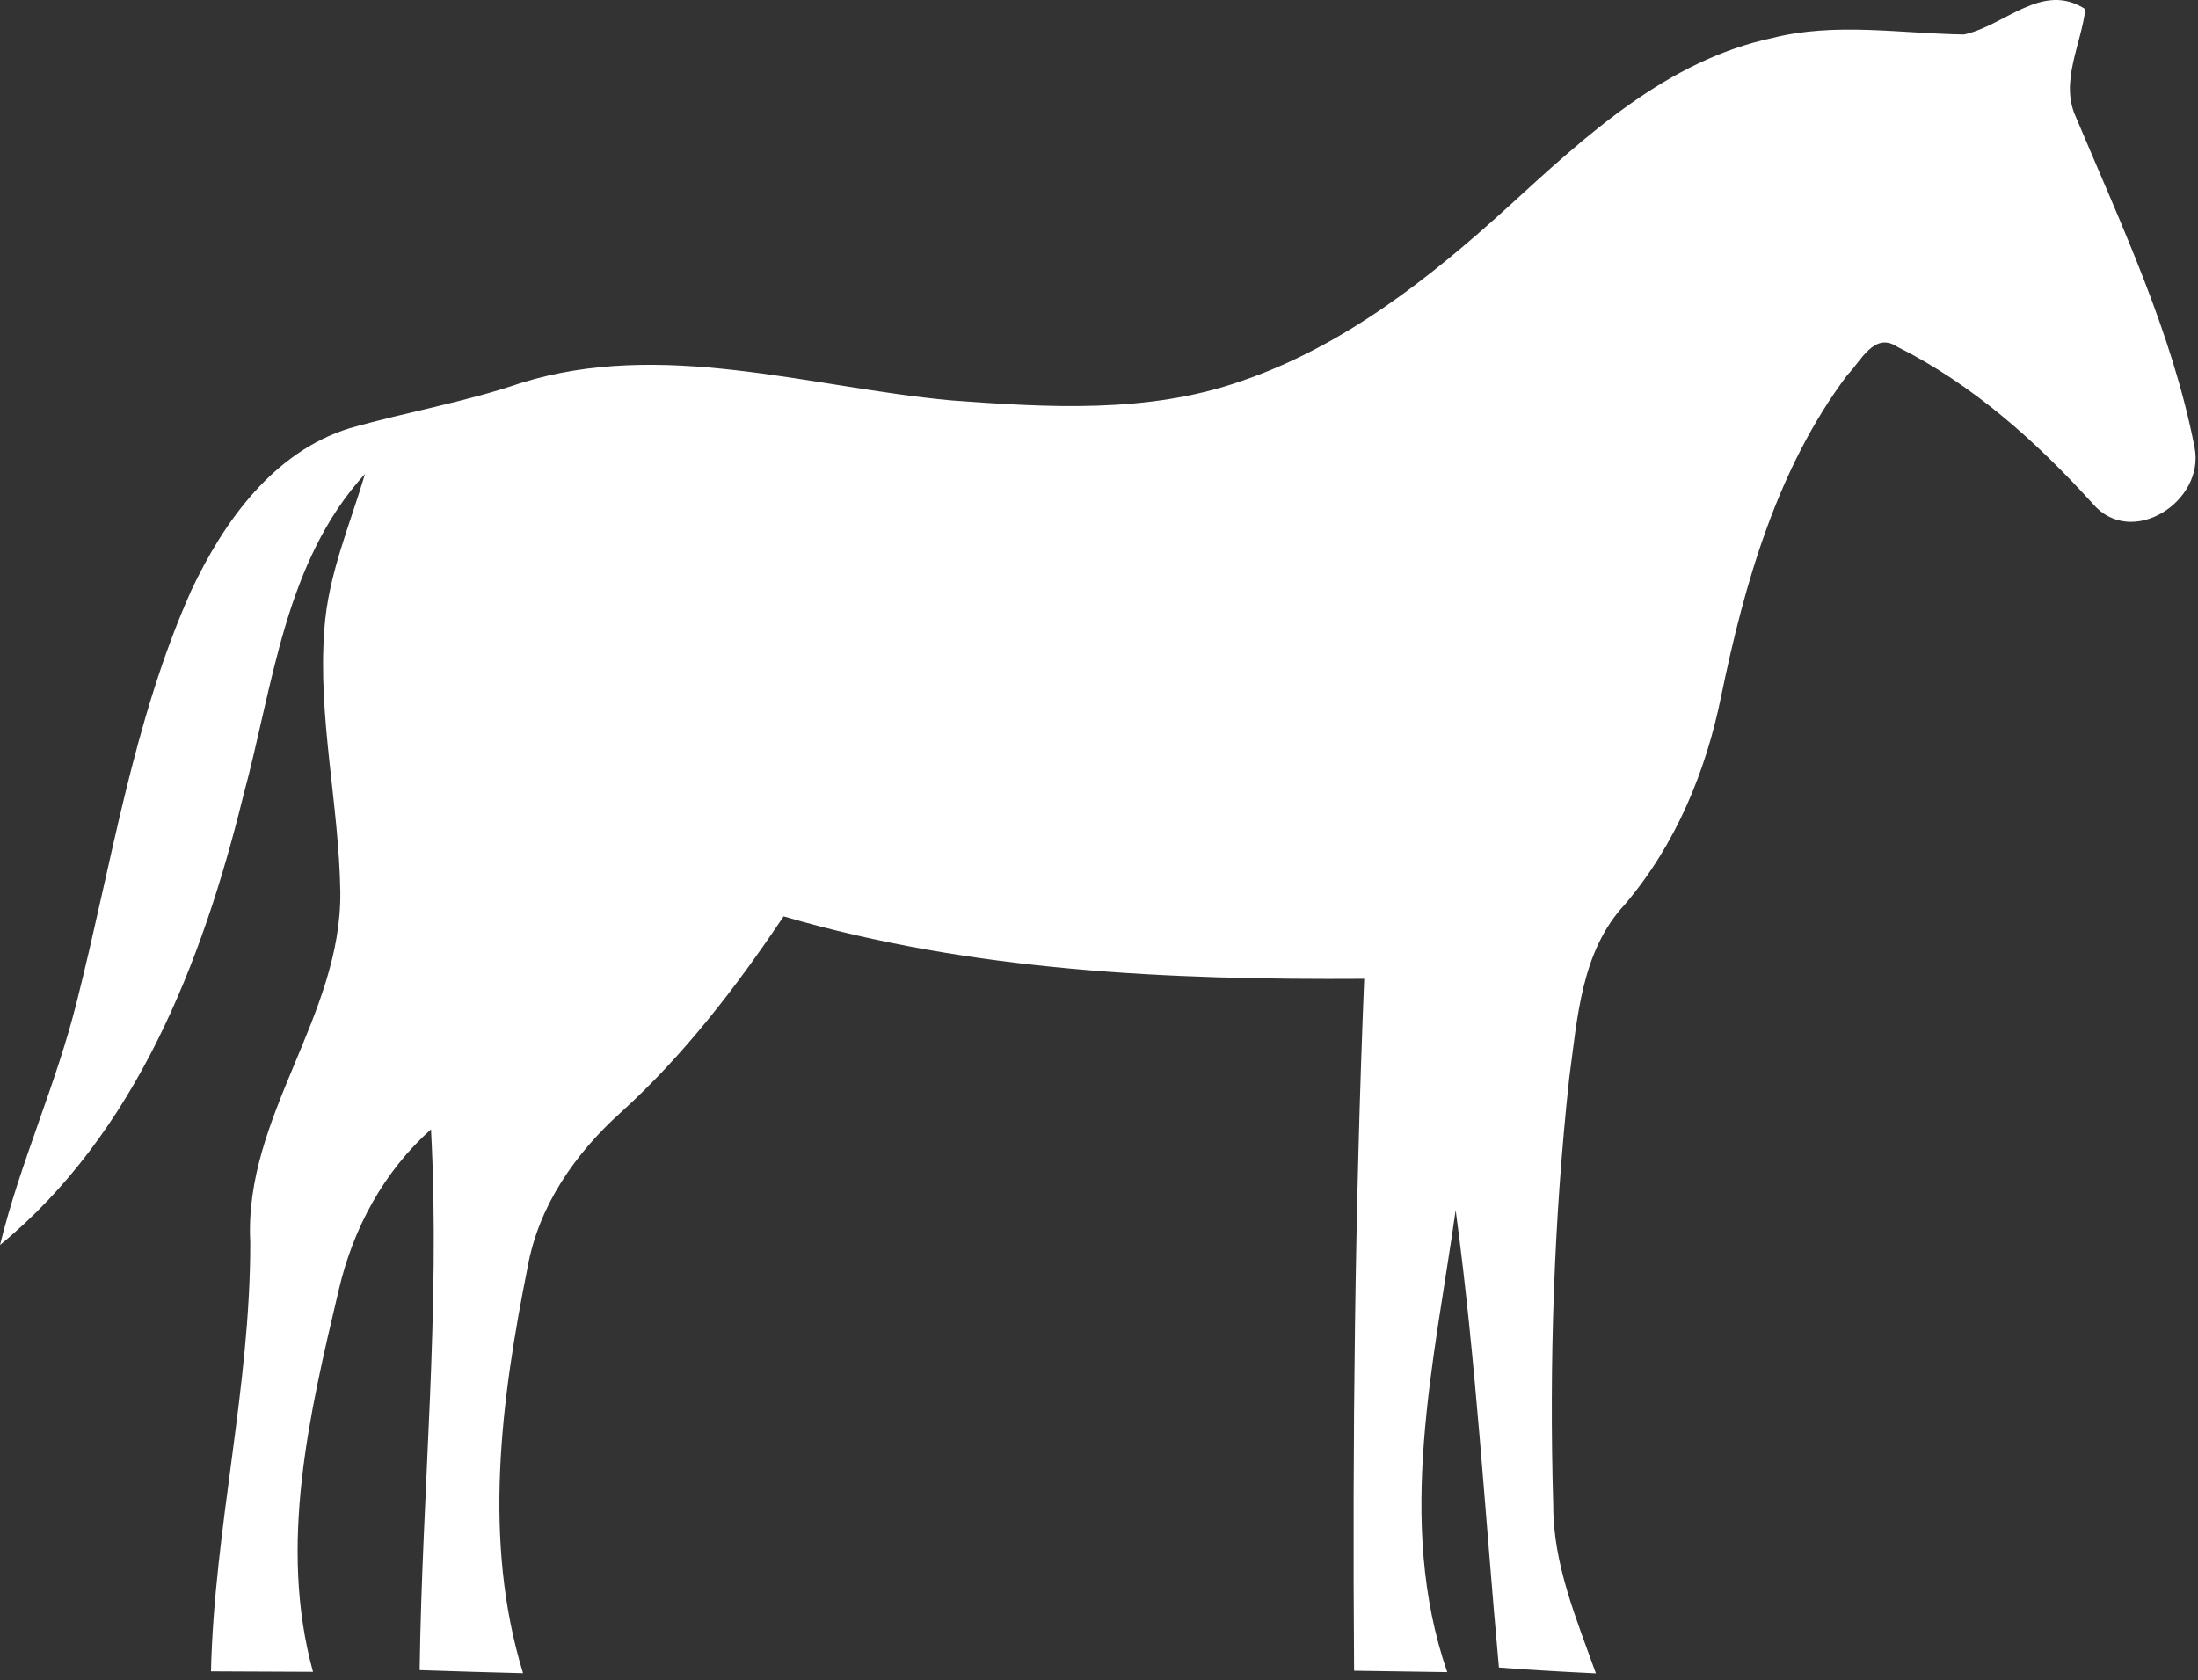 <svg width="191" height="146" viewBox="0 0 191 146" fill="none" xmlns="http://www.w3.org/2000/svg">
<rect x="0" y="0" width="191" height="146" fill="#333333" stroke="none"/>
<path d="M170.667 2.997C174.253 2.224 177.467 -1.643 181.213 0.797C180.84 3.904 178.973 7.157 180.4 10.197C184.333 19.544 188.76 28.891 190.707 38.904C191.613 43.584 185.2 47.731 181.84 43.757C176.933 38.357 171.427 33.411 164.853 30.131C162.853 28.797 161.68 31.437 160.52 32.597C154.44 40.704 151.6 50.664 149.573 60.464C148.24 67.064 145.6 73.424 141.2 78.597C137.387 82.677 137.08 88.464 136.36 93.704C135.027 106.011 134.613 118.437 134.973 130.811C134.96 135.931 136.987 140.691 138.68 145.424C135.867 145.291 133.053 145.131 130.253 144.917C129.04 131.664 128.28 118.357 126.493 105.171C124.627 118.411 121.253 132.237 125.76 145.317C123.053 145.277 120.36 145.237 117.667 145.197C117.52 125.144 117.733 105.104 118.547 85.064C101.6 85.171 84.467 84.424 68.093 79.637C63.973 85.784 59.44 91.691 53.947 96.677C49.987 100.237 46.813 104.784 45.853 110.104C43.533 121.677 41.92 133.917 45.453 145.411C42.467 145.331 39.467 145.251 36.467 145.144C36.68 129.477 38.293 113.837 37.453 98.144C33.347 101.811 30.68 106.757 29.44 112.091C26.88 122.891 24.173 134.291 27.2 145.291C24.24 145.277 21.28 145.264 18.333 145.251C18.627 132.744 21.773 120.504 21.747 107.957C21.187 97.051 29.693 88.331 29.573 77.504C29.453 69.877 27.6 62.317 28.187 54.664C28.507 49.984 30.4 45.637 31.72 41.184C24.72 48.837 23.747 59.557 21.147 69.131C17.6 83.571 11.8 98.504 0 108.197C1.76 100.997 4.893 94.224 6.68 87.024C9.707 75.064 11.547 62.677 16.613 51.331C19.44 45.317 23.773 39.251 30.4 37.211C35.307 35.811 40.36 34.957 45.2 33.304C57.52 29.437 70.253 33.651 82.653 34.797C91.013 35.411 99.72 35.957 107.787 33.144C116.72 30.131 124.28 24.144 131.173 17.864C137.827 11.771 144.88 5.251 154 3.304C159.48 1.917 165.12 2.917 170.667 2.997Z" fill="white"/>
</svg>
